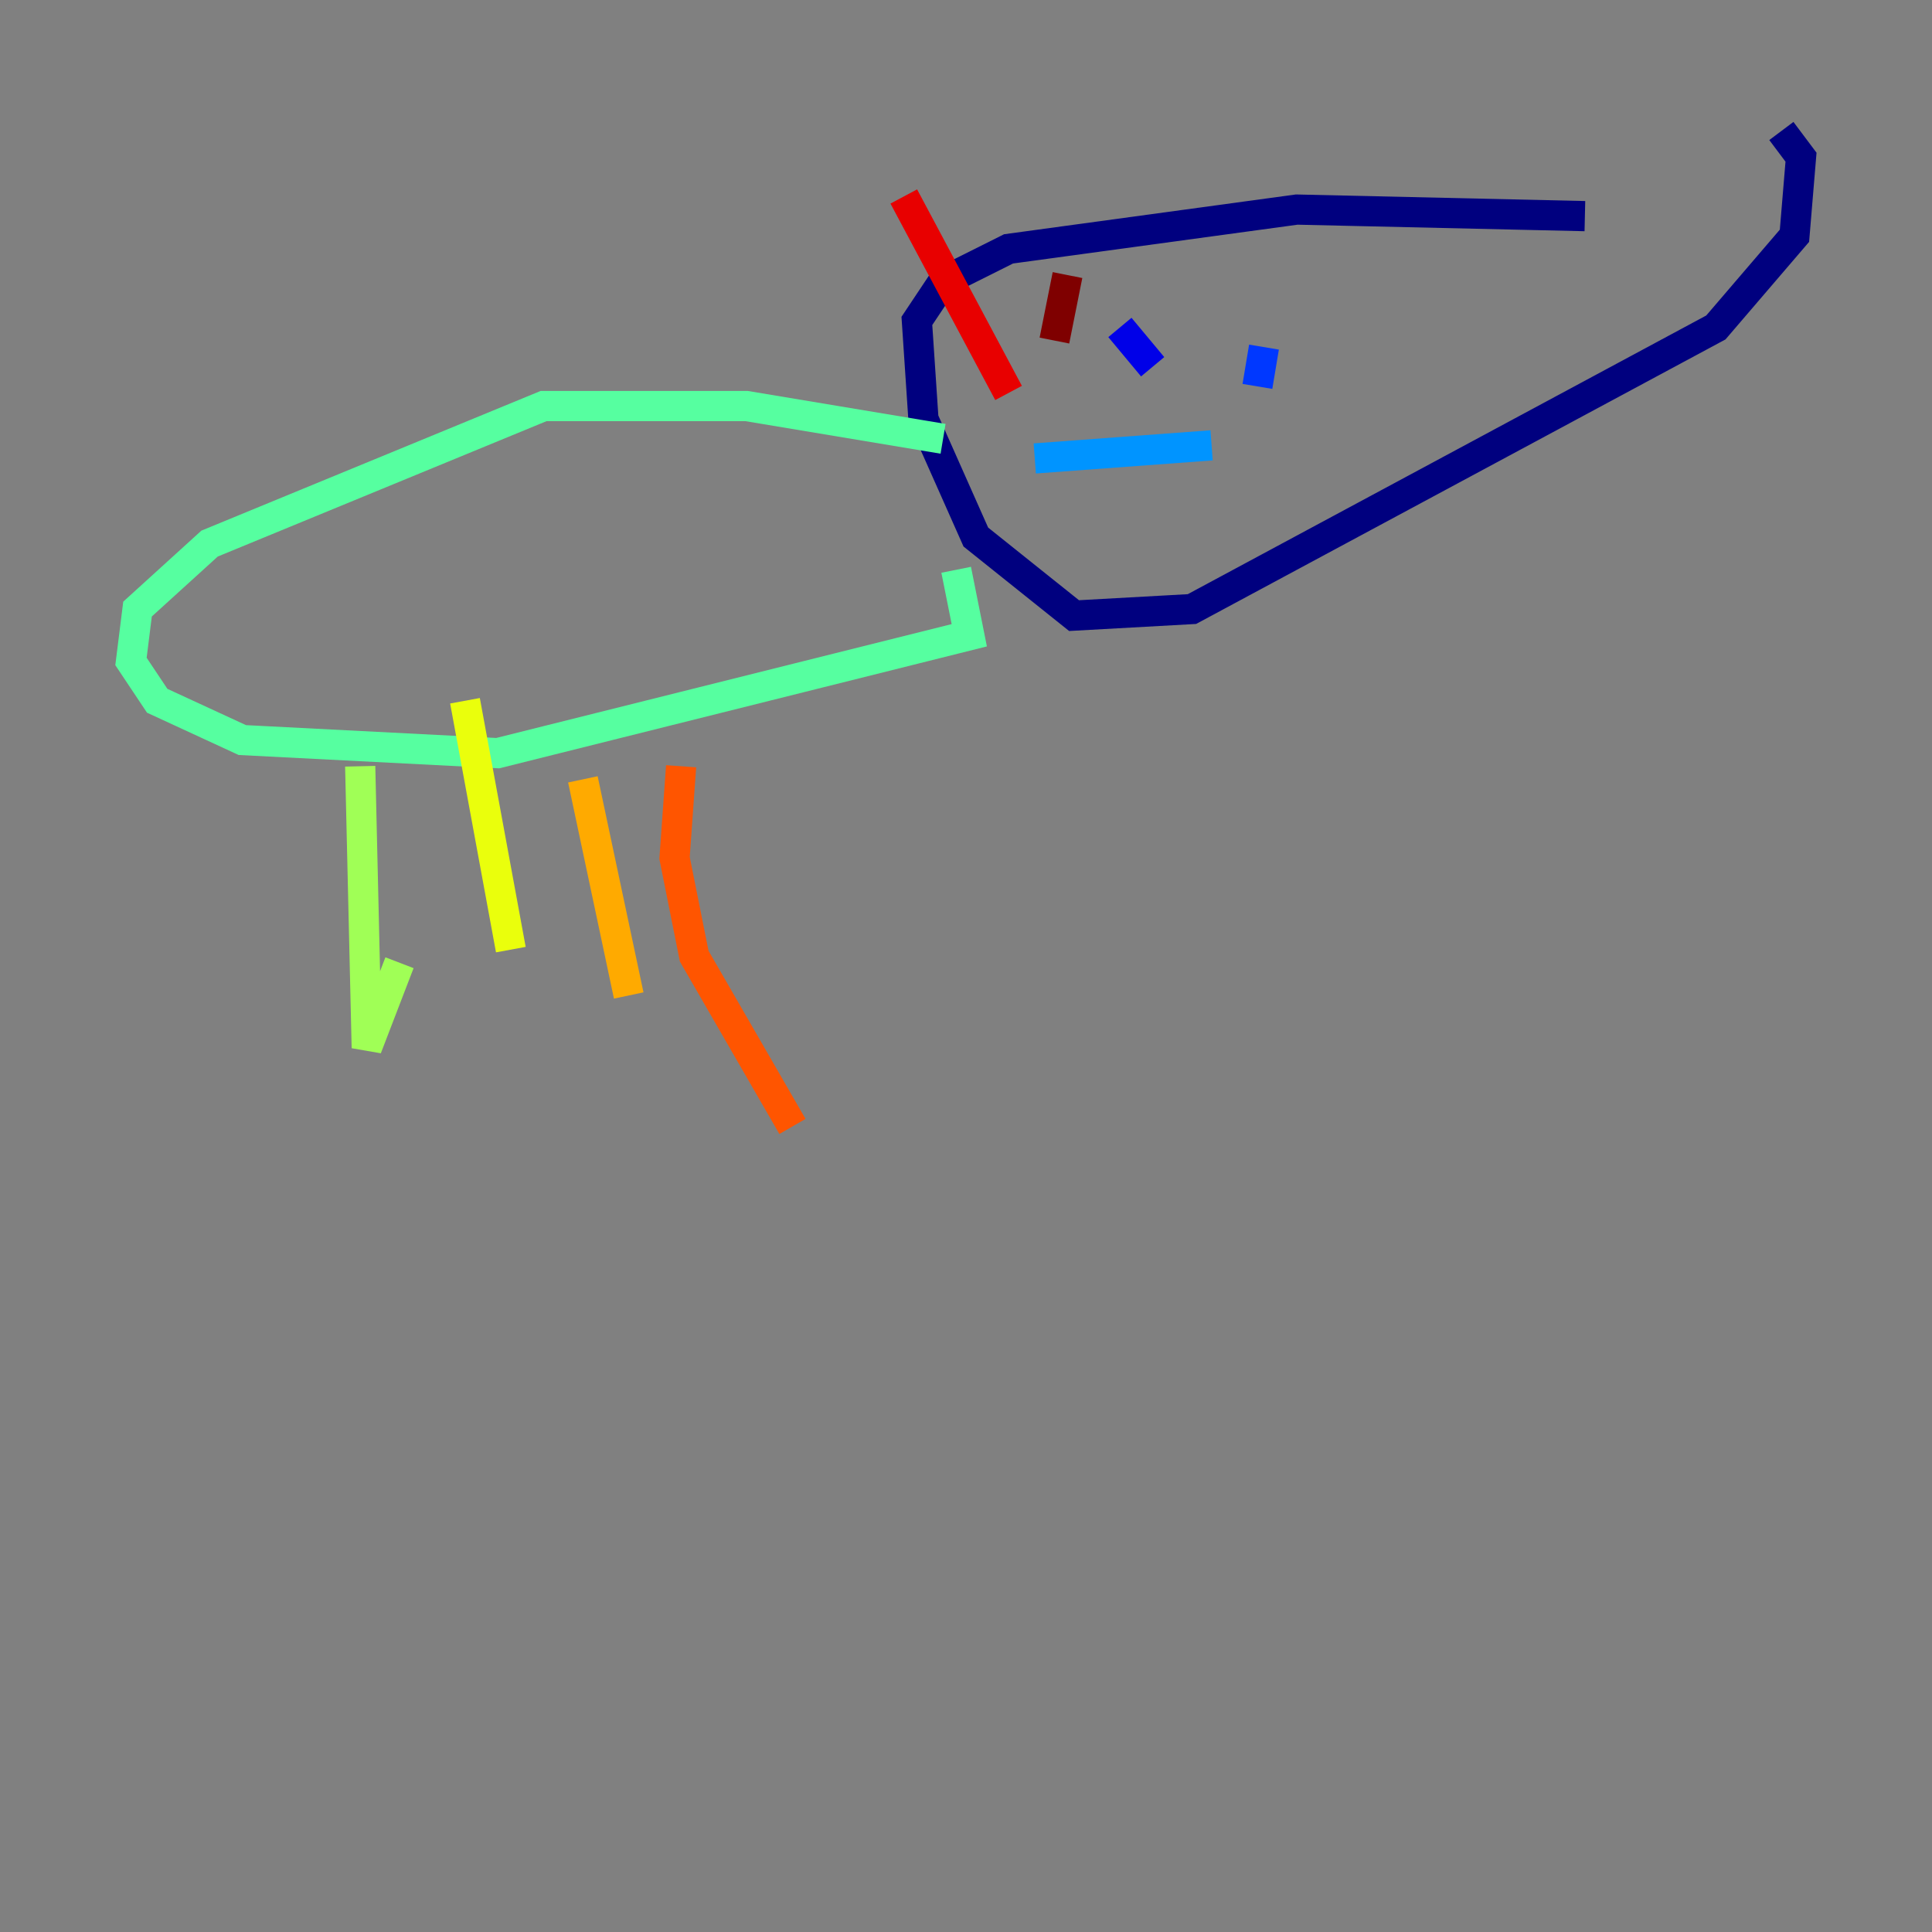 <?xml version="1.0" encoding="utf-8" ?>
<svg baseProfile="tiny" height="128" version="1.2" viewBox="0,0,128,128" width="128" xmlns="http://www.w3.org/2000/svg" xmlns:ev="http://www.w3.org/2001/xml-events" xmlns:xlink="http://www.w3.org/1999/xlink"><rect x="0" y="0" width="128" height="128" fill="#808080" stroke="none"/><defs /><polyline fill="none" points="105.003,14.319 85.912,13.885 66.82,16.488 62.481,18.658 60.746,21.261 61.18,27.77 64.651,35.58 71.159,40.786 78.969,40.352 113.681,21.695 118.888,15.62 119.322,10.414 118.02,8.678" stroke="#00007f" stroke-width="2" /><polyline fill="none" points="74.197,21.695 76.366,24.298" stroke="#0000e8" stroke-width="2" /><polyline fill="none" points="83.742,22.997 83.308,25.6" stroke="#0038ff" stroke-width="2" /><polyline fill="none" points="68.556,30.373 80.271,29.505" stroke="#0094ff" stroke-width="2" /><polyline fill="none" points="65.085,29.505 65.085,29.505" stroke="#0cf4ea" stroke-width="2" /><polyline fill="none" points="62.481,29.071 49.464,26.902 36.014,26.902 13.885,36.014 9.112,40.352 8.678,43.824 10.414,46.427 16.054,49.031 32.976,49.898 64.217,42.088 63.349,37.749" stroke="#56ffa0" stroke-width="2" /><polyline fill="none" points="23.864,50.766 24.298,69.424 26.468,63.783" stroke="#a0ff56" stroke-width="2" /><polyline fill="none" points="30.807,46.427 33.844,62.915" stroke="#eaff0c" stroke-width="2" /><polyline fill="none" points="38.617,51.634 41.654,65.953" stroke="#ffaa00" stroke-width="2" /><polyline fill="none" points="45.125,50.766 44.691,56.841 45.993,63.349 52.502,74.63" stroke="#ff5500" stroke-width="2" /><polyline fill="none" points="66.82,26.034 59.878,13.017" stroke="#e80000" stroke-width="2" /><polyline fill="none" points="69.858,22.563 70.725,18.224" stroke="#7f0000" stroke-width="2" /></svg>